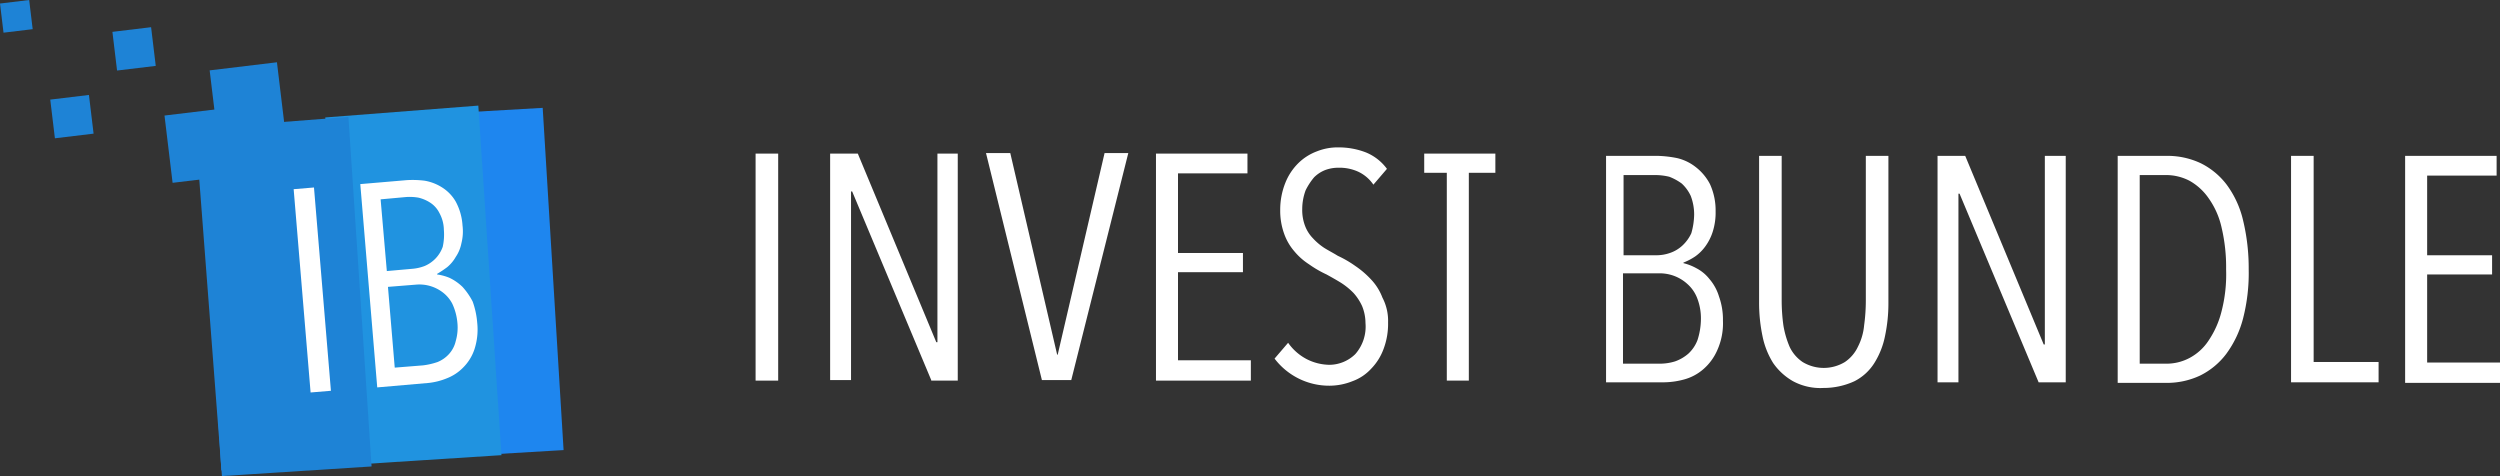 <svg id="Слой_1" data-name="Слой 1" xmlns="http://www.w3.org/2000/svg" viewBox="0 0 442.7 84.3"><rect x="0" y="0" width="442.7" height="84.3" fill="#333333" stroke="none"/><defs><style>.cls-1{fill:#fff;}.cls-2{fill:#1e86ef;}.cls-3{fill:#2093e0;}.cls-4{fill:#1e83d6;}</style></defs><title>logo</title><path class="cls-1" d="M305.1,56.8a11.51,11.51,0,0,1-1,5.2,9.4,9.4,0,0,1-2.5,3.4,8.58,8.58,0,0,1-3.4,1.8,14.08,14.08,0,0,1-3.5.5H284.4V27.6h9.1a19.73,19.73,0,0,1,3.5.4,8.45,8.45,0,0,1,3.3,1.6,9.13,9.13,0,0,1,2.5,3,11.17,11.17,0,0,1,1,4.8,11.19,11.19,0,0,1-.5,3.6,9.06,9.06,0,0,1-1.3,2.6,7.69,7.69,0,0,1-1.8,1.8,10.6,10.6,0,0,1-2.1,1.1v.1a9.17,9.17,0,0,1,2.3.9,7.1,7.1,0,0,1,2.3,1.9,8.51,8.51,0,0,1,1.7,3.1A12.13,12.13,0,0,1,305.1,56.8ZM300,38a9.19,9.19,0,0,0-.6-3.3,6.91,6.91,0,0,0-1.6-2.2,9.41,9.41,0,0,0-2.2-1.2,10.68,10.68,0,0,0-2.5-.3h-5.6V45.2h5.7a7.27,7.27,0,0,0,2.5-.4,6.11,6.11,0,0,0,2.2-1.3,6.91,6.91,0,0,0,1.6-2.2A12.57,12.57,0,0,0,300,38Zm1.2,18.5a9.86,9.86,0,0,0-.7-3.8,6.42,6.42,0,0,0-1.8-2.5,7.22,7.22,0,0,0-2.4-1.4,7.46,7.46,0,0,0-2.6-.4h-6.3v16h6.3a9.25,9.25,0,0,0,2.9-.4,7.22,7.22,0,0,0,2.4-1.4,6.33,6.33,0,0,0,1.6-2.4,12.42,12.42,0,0,0,.6-3.7Z"/><path class="cls-1" d="M333.8,59.5a14.19,14.19,0,0,1-1.9,4.8,8.94,8.94,0,0,1-3.5,3.2,13,13,0,0,1-5.5,1.2,10.2,10.2,0,0,1-5.4-1.2,10.74,10.74,0,0,1-3.5-3.2,14.19,14.19,0,0,1-1.9-4.8,28.8,28.8,0,0,1-.6-5.9v-26h4V53.2a32.53,32.53,0,0,0,.3,4.4,16.57,16.57,0,0,0,1.1,3.8,6.67,6.67,0,0,0,2.3,2.7,7.22,7.22,0,0,0,7.5,0,6.67,6.67,0,0,0,2.3-2.7,10.36,10.36,0,0,0,1.1-3.8,32.53,32.53,0,0,0,.3-4.4V27.6h4V53.7A27.84,27.84,0,0,1,333.8,59.5Z"/><path class="cls-1" d="M361,67.7,347,34.3h-.2V67.7h-3.7V27.6H348L361.9,61h.2V27.6h3.7V67.7Z"/><path class="cls-1" d="M398.2,47.7a32.31,32.31,0,0,1-1,8.7,18.32,18.32,0,0,1-3,6.3,13,13,0,0,1-4.6,3.8,13.8,13.8,0,0,1-6,1.3H375V27.6h8.7a13.8,13.8,0,0,1,6,1.3,13,13,0,0,1,4.6,3.8,17.18,17.18,0,0,1,2.9,6.3A36.3,36.3,0,0,1,398.2,47.7Zm-4,0a30.52,30.52,0,0,0-.8-7.4,14.29,14.29,0,0,0-2.3-5.2,10.12,10.12,0,0,0-3.4-3.1,9,9,0,0,0-4.2-1h-4.6V64.4h4.6a8.68,8.68,0,0,0,4.2-1,9.19,9.19,0,0,0,3.4-3.1,16.21,16.21,0,0,0,2.3-5.2,26.26,26.26,0,0,0,.8-7.4Z"/><path class="cls-1" d="M405.7,67.7V27.6h4V64.1h11.5v3.6Z"/><path class="cls-1" d="M425.9,67.7V27.6h16.2v3.5H429.8V45.2h11.5v3.4H429.8V64.2h12.9v3.6H425.9Z"/><path class="cls-1" d="M133.8,67.3V27.2h4V67.4h-4Z"/><path class="cls-1" d="M164.9,67.3l-14-33.4h-.2V67.3H147V27.2h4.9l13.9,33.4h.2V27.2h3.6V67.4h-4.7Z"/><path class="cls-1" d="M189.7,67.3h-5.2l-9.9-40.2h4.3l8.3,35.7h.1l8.3-35.7h4.2Z"/><path class="cls-1" d="M204.7,67.3V27.2h16.2v3.5H208.6V44.8h11.5v3.4H208.6V63.8h12.9v3.6H204.7Z"/><path class="cls-1" d="M245.8,57.1a12.57,12.57,0,0,1-.8,4.7,9.88,9.88,0,0,1-2.2,3.5,8.34,8.34,0,0,1-3.3,2.2,11,11,0,0,1-4,.8,12.13,12.13,0,0,1-9.8-4.8l2.4-2.8a9.25,9.25,0,0,0,3.3,2.9,9.1,9.1,0,0,0,4,1,6.6,6.6,0,0,0,4.6-1.9,7.36,7.36,0,0,0,1.8-5.5,8,8,0,0,0-.6-3,9.13,9.13,0,0,0-1.5-2.3,12.39,12.39,0,0,0-2.2-1.8c-.8-.5-1.7-1-2.6-1.5a19.23,19.23,0,0,1-3.1-1.8,11.31,11.31,0,0,1-2.6-2.3,9.68,9.68,0,0,1-1.8-3.1,12,12,0,0,1-.7-4.2,12.8,12.8,0,0,1,.9-4.8,10.14,10.14,0,0,1,2.3-3.5,9.33,9.33,0,0,1,3.3-2.1,9.86,9.86,0,0,1,3.8-.7,13.33,13.33,0,0,1,4.9.9,8.73,8.73,0,0,1,3.7,2.9l-2.4,2.8a6.67,6.67,0,0,0-2.7-2.3,8,8,0,0,0-3.4-.7,6.72,6.72,0,0,0-2.4.4,5.78,5.78,0,0,0-2,1.3,11.35,11.35,0,0,0-1.5,2.3,9.6,9.6,0,0,0-.6,3.3,7.89,7.89,0,0,0,.5,3,6.36,6.36,0,0,0,1.4,2.2,10.61,10.61,0,0,0,2,1.7c.8.5,1.6.9,2.4,1.4a19.23,19.23,0,0,1,3.1,1.8,16.13,16.13,0,0,1,2.8,2.4,9.62,9.62,0,0,1,2,3.2A8.84,8.84,0,0,1,245.8,57.1Z"/><path class="cls-1" d="M260.1,30.6V67.4h-3.9V30.6h-4V27.2h12.6v3.4Z"/><polygon class="cls-2" points="99.8 79.7 96.1 19.1 75.2 20.3 35.5 22.7 39.2 83.3 99.8 79.7"/><polygon class="cls-3" points="88.8 80.6 84.7 18.7 57.6 20.8 62.3 82.3 88.8 80.6"/><polygon class="cls-4" points="65.8 82.6 61.7 20.7 34.6 22.8 39.3 84.3 65.8 82.6"/><path class="cls-1" d="M55,69.5l-3-36,3.6-.3,3,36Z"/><path class="cls-1" d="M84.5,57.1a11.28,11.28,0,0,1-.5,4.8,8.25,8.25,0,0,1-2,3.2A8.12,8.12,0,0,1,79.1,67a11.81,11.81,0,0,1-3.1.8l-9.2.8-3-36,8.2-.7a17.13,17.13,0,0,1,3.2.1,8.36,8.36,0,0,1,3.1,1.2,7.18,7.18,0,0,1,2.4,2.5,10.18,10.18,0,0,1,1.2,4.2,8.52,8.52,0,0,1-.2,3.2,6.43,6.43,0,0,1-1,2.4,6.55,6.55,0,0,1-1.5,1.8,18.76,18.76,0,0,1-1.8,1.2v.1a9,9,0,0,1,2.2.6,8.68,8.68,0,0,1,2.3,1.6,12,12,0,0,1,1.8,2.6A14.29,14.29,0,0,1,84.5,57.1ZM78.6,40.7a6.41,6.41,0,0,0-.8-3,4.64,4.64,0,0,0-1.6-1.8,6.67,6.67,0,0,0-2.1-.9,9.06,9.06,0,0,0-2.3-.1l-4.4.4L68.5,48l4.5-.4a7.85,7.85,0,0,0,2.2-.5,5.86,5.86,0,0,0,1.9-1.3,5.71,5.71,0,0,0,1.3-2.1A10.12,10.12,0,0,0,78.6,40.7ZM81,57.2a10.08,10.08,0,0,0-.9-3.4,6,6,0,0,0-1.8-2.1,6.8,6.8,0,0,0-4.6-1.3l-5,.4,1.2,14.3,5-.4a12.21,12.21,0,0,0,2.6-.6,5.58,5.58,0,0,0,2-1.4,5.1,5.1,0,0,0,1.2-2.3,8.52,8.52,0,0,0,.3-3.2Z"/><rect class="cls-4" x="29.8" y="19.7" width="12" height="12" transform="translate(-2.81 4.46) rotate(-6.86)"/><rect class="cls-4" x="37.8" y="11.7" width="12" height="12" transform="translate(-1.8 5.36) rotate(-6.86)"/><rect class="cls-4" x="20.29" y="5.2" width="6.9" height="6.9" transform="translate(-0.86 2.9) rotate(-6.86)"/><rect class="cls-4" x="0.29" y="0.29" width="5.2" height="5.2" transform="translate(-0.32 0.37) rotate(-6.86)"/><rect class="cls-4" x="9.29" y="17.2" width="6.9" height="6.9" transform="translate(-2.38 1.67) rotate(-6.86)"/></svg>